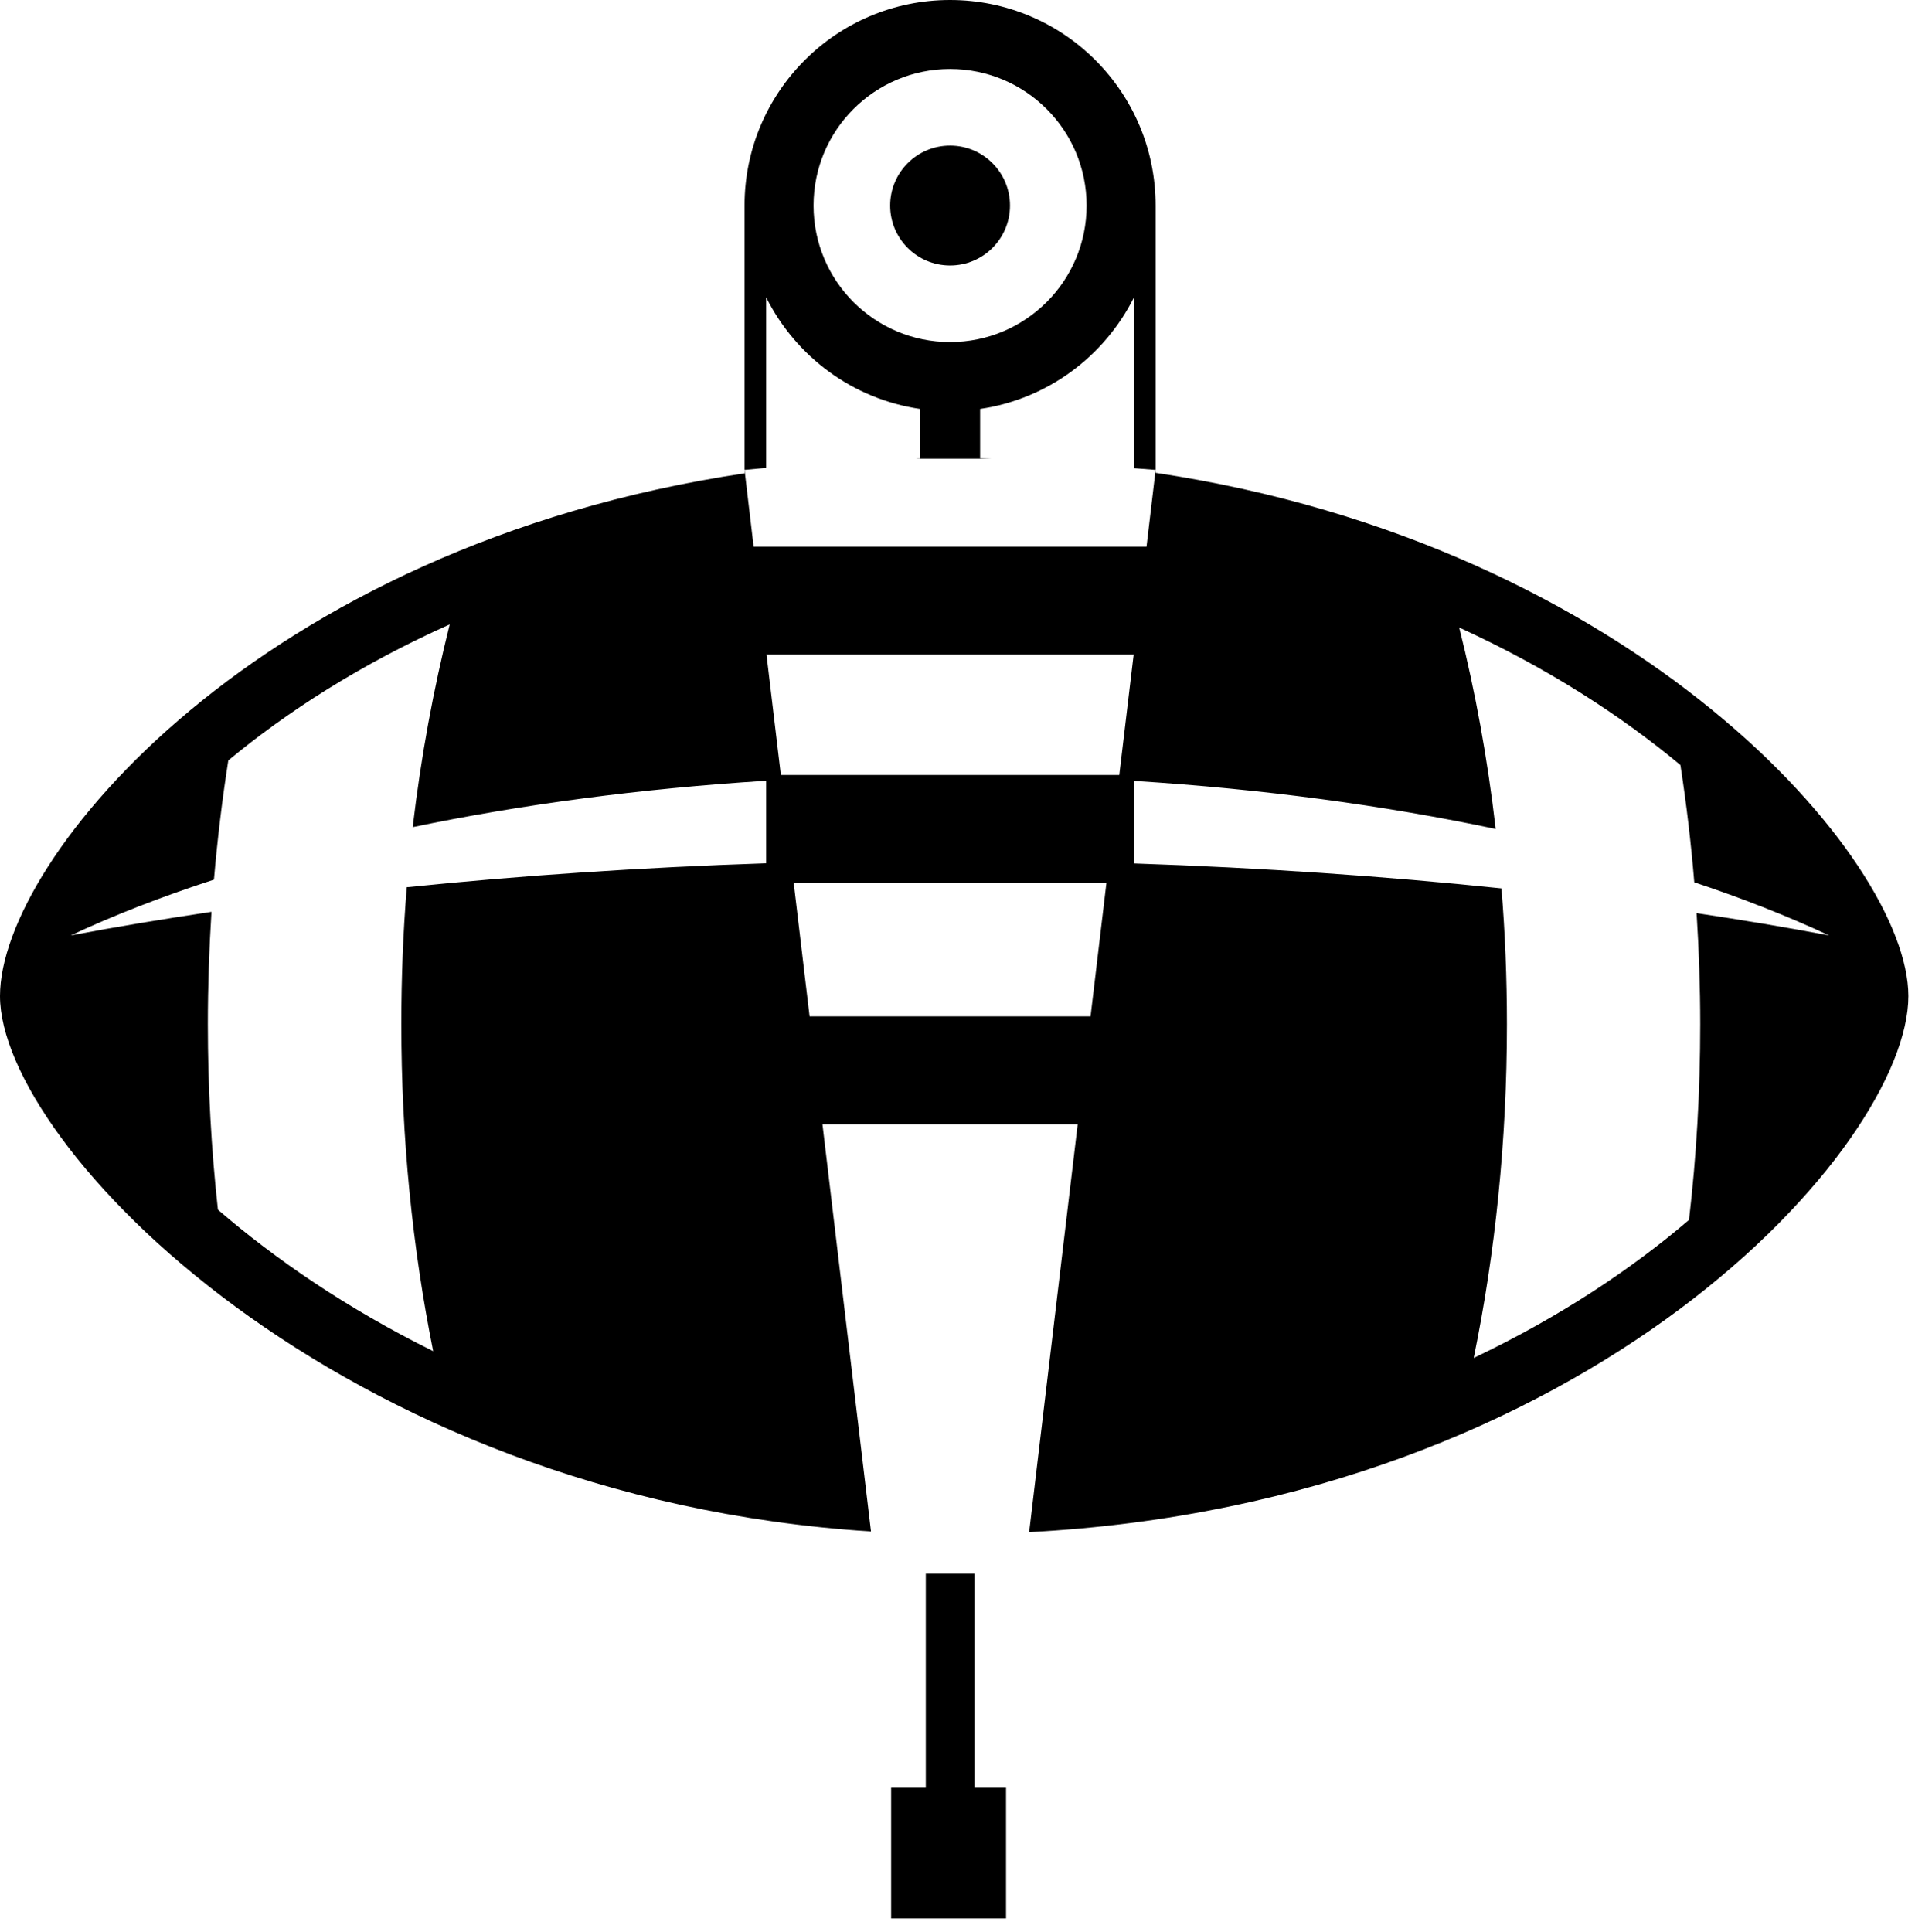 <svg
            width="116"
            height="117"
            viewBox="0 0 116 117"
            xmlns="http://www.w3.org/2000/svg"
          >
            <path
              fill="currentColor"
              d="M70 28.64V28.46L69.45 33.11H45.65L45.1 28.46V28.67C15.68 33.07 0 52 0 60.33C0 69.33 20.46 90.7 52.76 92.76L49.82 68.1H65.28L62.34 92.8C96.41 91.01 115.6 69.4 115.6 60.33C115.59 51.98 99.04 32.98 70 28.64ZM55.73 39.65H59.37H68.67L67.8 46.94H47.3L46.43 39.65H55.73ZM13.2 73.27C12.8 69.63 12.59 65.87 12.59 62.04C12.59 59.74 12.67 57.47 12.81 55.23C9.87 55.67 7.02 56.14 4.28 56.66C6.91 55.43 9.82 54.3 12.96 53.28C13.17 50.83 13.46 48.42 13.83 46.06C17.37 43.12 21.85 40.23 27.24 37.82C26.26 41.73 25.5 45.84 25 50.1C31.58 48.73 38.78 47.77 46.41 47.29V52.29C38.85 52.54 31.56 53.03 24.64 53.74C24.42 56.45 24.31 59.22 24.31 62.03C24.31 68.96 24.99 75.62 26.24 81.84C21.02 79.26 16.65 76.25 13.2 73.27ZM49.04 61.56L48.08 53.49H67.02L66.06 61.56H49.04ZM89.27 82.25C90.57 75.91 91.28 69.11 91.28 62.04C91.28 59.25 91.17 56.5 90.95 53.81C83.88 53.07 76.43 52.56 68.69 52.3V47.3C76.51 47.79 83.89 48.79 90.6 50.21C90.11 45.98 89.37 41.9 88.39 38.01C93.76 40.46 98.24 43.38 101.79 46.34C102.15 48.66 102.43 51.03 102.63 53.44C105.58 54.42 108.31 55.5 110.8 56.66C108.21 56.17 105.52 55.72 102.77 55.31C102.91 57.52 102.99 59.77 102.99 62.04C102.99 66.09 102.76 70.05 102.31 73.89C98.88 76.83 94.51 79.76 89.27 82.25Z"
            />
            <path
              d="M46.41 18.01C48.19 21.58 51.64 24.17 55.73 24.77V27.77C55.65 27.77 55.58 27.77 55.51 27.78H60.03C59.81 27.77 59.59 27.77 59.37 27.76V24.77C63.46 24.17 66.91 21.58 68.69 18.01V28.36L70 28.46V12.45C70 5.57 64.43 0 57.55 0C50.67 0 45.1 5.57 45.1 12.45V28.46L46.41 28.34V18.01ZM57.55 4.18C62.12 4.18 65.82 7.88 65.82 12.45C65.82 17.02 62.12 20.72 57.55 20.72C52.98 20.72 49.28 17.02 49.28 12.45C49.28 7.88 52.98 4.18 57.55 4.18Z"
              fill="currentColor"
            />
            <path
              fill="currentColor"
              d="M56.08 95.32V103.98V108.28H53.98V116.2H60.94V108.28H59.02V103.98V95.32H56.08Z"
            />
            <path
              d="M57.55 16.08C59.555 16.08 61.18 14.455 61.18 12.45C61.18 10.445 59.555 8.82 57.55 8.82C55.545 8.82 53.92 10.445 53.92 12.45C53.92 14.455 55.545 16.08 57.55 16.08Z"
              fill="currentColor"
            />
          </svg>